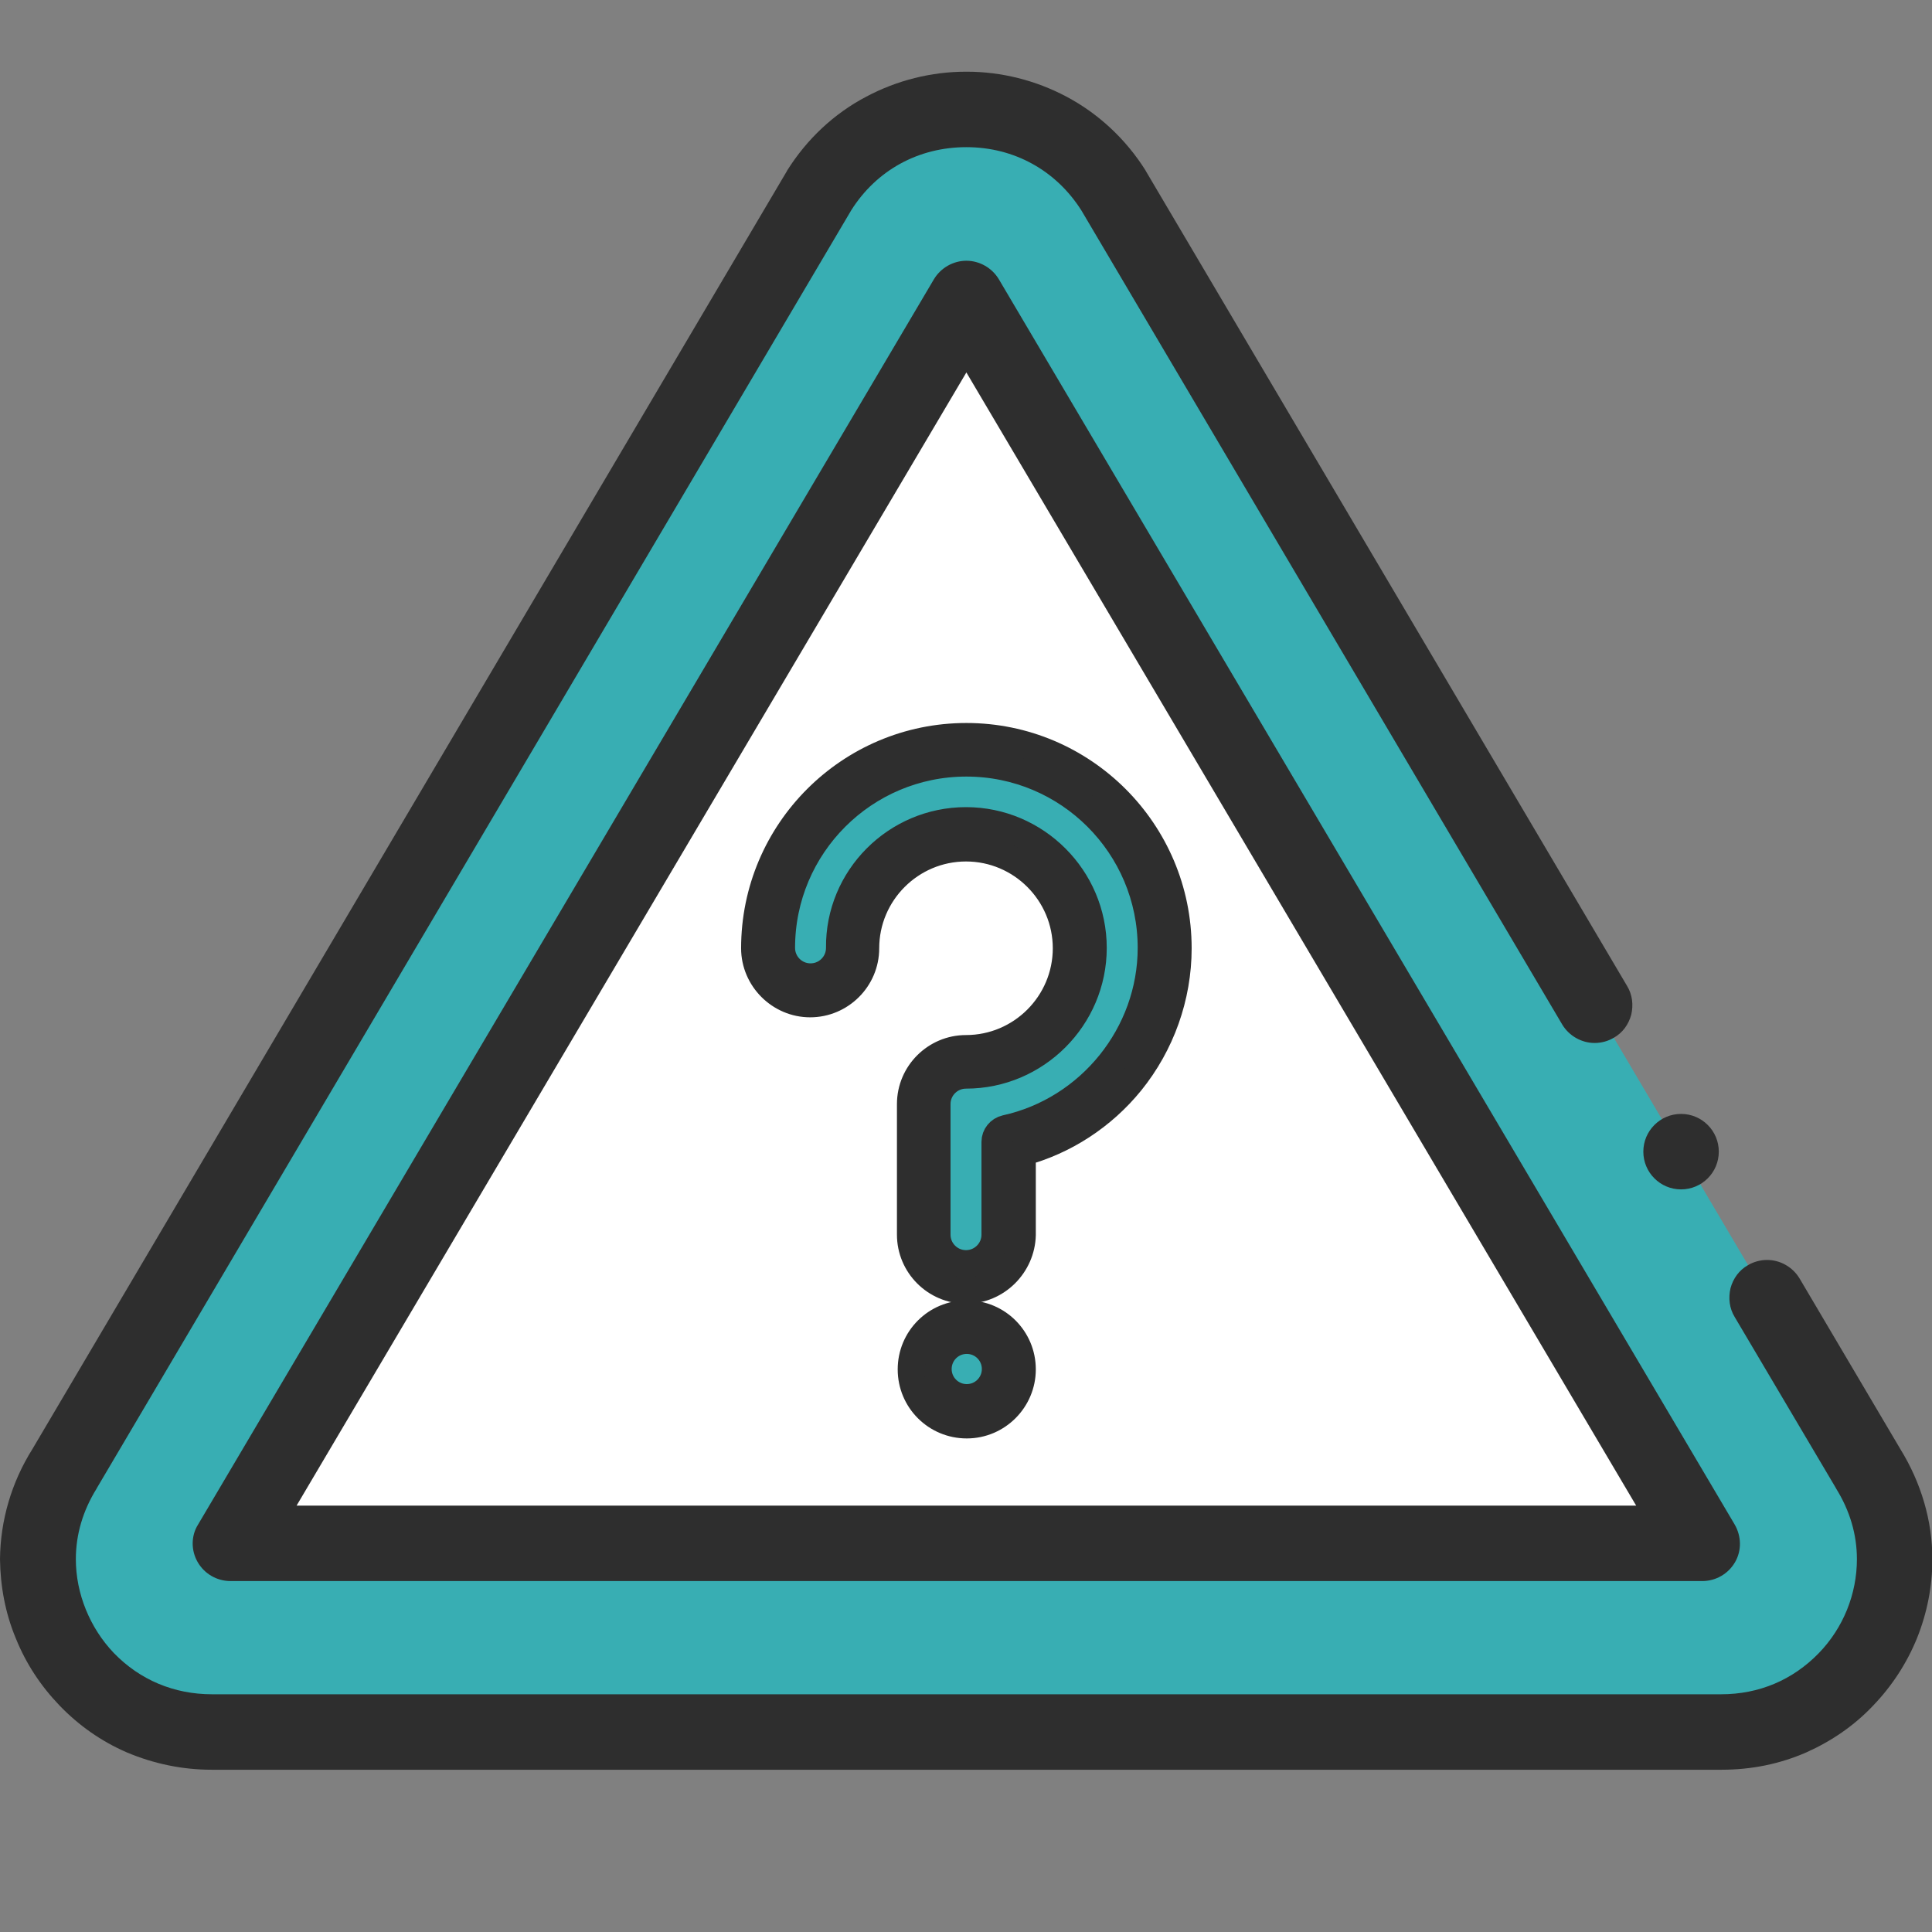 <?xml version="1.0" encoding="utf-8"?>
<!-- Generator: Adobe Illustrator 24.1.2, SVG Export Plug-In . SVG Version: 6.00 Build 0)  -->
<svg version="1.1" id="Layer_1" xmlns="http://www.w3.org/2000/svg" xmlns:xlink="http://www.w3.org/1999/xlink" x="0px" y="0px"
	 viewBox="0 0 512 512" style="enable-background:new 0 0 512 512;" xml:space="preserve">
<rect x="0" y="0" width="512" height="512" fill="#808080" stroke="none"/>
<style type="text/css">
	.st0{fill:#38AEB3;}
	.st1{fill:#FFFFFF;stroke:#FFFFFF;stroke-miterlimit:10;}
	.st2{fill:#2E2E2E;}
	.st3{fill:#2E2E2E;stroke:#2E2E2E;stroke-width:7;stroke-miterlimit:10;}
</style>
<g>
	<path class="st0" d="M56.1,459h400c36.1,0,58.1-39.4,39-69.8l-200-338.7c-18-28.7-60.1-28.7-78.1,0L17.1,389.2
		C-1.9,419.6,20.1,459,56.1,459L56.1,459z"/>
	<path class="st1" d="M256.1,79l-195,330h390L256.1,79z"/>
	<g>
		<path class="st2" d="M56.1,469c-7.8,0-15.4-1.6-22.5-4.6c-6.7-2.9-12.7-7.1-17.8-12.4c-5-5.2-8.9-11.1-11.6-17.8
			c-2.8-6.7-4.1-13.8-4.2-21C0.1,403,3,392.9,8.6,384L208.5,45.4l0.1-0.2c5.2-8.3,12.4-15.1,21-19.6c8.1-4.3,17.2-6.6,26.4-6.6h0.1
			h0.1c9.2,0,18.3,2.3,26.4,6.6c8.5,4.5,15.8,11.3,21,19.6l0.1,0.2l127.5,215.9l0,0c1.4,2.3,1.7,5,1.1,7.6c-0.7,2.6-2.3,4.8-4.6,6.1
			c-1.5,0.9-3.3,1.4-5.1,1.4c-3.5,0-6.8-1.9-8.6-4.9L286.6,55.8C279.9,45.2,268.8,39,256.1,39c-12.7,0-23.8,6.1-30.5,16.7
			L25.7,394.3l-0.1,0.2c-3.6,5.8-5.5,12.1-5.5,18.7c0,9.1,3.7,18.2,10.1,24.9c6.9,7.1,15.9,10.9,26,10.9h399.9
			c10.1,0,19-3.8,25.9-10.9c6.5-6.7,10.1-15.7,10.1-24.9c0-6.6-1.9-12.9-5.5-18.7l-0.1-0.2L459.7,349c-1.4-2.3-1.7-5-1.1-7.6
			c0.7-2.6,2.3-4.8,4.6-6.1c1.5-0.9,3.3-1.4,5.1-1.4c3.5,0,6.8,1.9,8.6,4.9l26.7,45.2c5.5,8.9,8.5,19,8.5,29.2
			c0,7.2-1.4,14.3-4.1,21c-2.7,6.6-6.6,12.6-11.6,17.8c-5,5.3-11,9.4-17.7,12.4c-7.1,3.1-14.6,4.6-22.5,4.6H56.1z"/>
		<path class="st2" d="M451.1,419h-390c-3.6,0-6.9-1.9-8.7-5s-1.8-7,0.1-10l195-330c1.8-3,5.1-4.9,8.6-4.9c3.5,0,6.8,1.9,8.6,4.9
			l195,330c1.8,3.1,1.9,6.9,0.1,10C458,417.1,454.7,419,451.1,419z M78.6,399h355L256.1,98.7L78.6,399z"/>
		<circle class="st2" cx="445.5" cy="305.2" r="10"/>
	</g>
</g>
<g>
	<g>
		<circle class="st0" cx="256.2" cy="362.9" r="11.2"/>
		<path class="st0" d="M256,338.4c-6.2,0-11.2-5-11.2-11.2v-34.6c0-6.2,5-11.2,11.2-11.2c16.6,0,30.1-13.5,30.1-30.1
			S272.6,221,256,221s-30.1,13.5-30.1,30.1c0,6.2-5,11.2-11.2,11.2c-6.2,0-11.2-5-11.2-11.2c0-29,23.6-52.6,52.5-52.6
			s52.6,23.6,52.6,52.6c0,25.1-17.7,46.2-41.3,51.3v24.6C267.2,333.4,262.2,338.4,256,338.4z"/>
	</g>
	<g>
		<path class="st3" d="M256.2,377.7c-8.2,0-14.8-6.6-14.8-14.8c0-8.2,6.6-14.8,14.8-14.8c8.2,0,14.8,6.6,14.8,14.8
			C271,371,264.4,377.7,256.2,377.7z M256.2,355.3c-4.2,0-7.5,3.4-7.5,7.5c0,4.2,3.4,7.5,7.5,7.5c4.2,0,7.5-3.4,7.5-7.5
			C263.7,358.7,260.4,355.3,256.2,355.3z"/>
		<path class="st3" d="M256,342c-8.2,0-14.8-6.7-14.8-14.8v-34.6c0-8.2,6.7-14.8,14.8-14.8c14.6,0,26.5-11.9,26.5-26.5
			s-11.9-26.5-26.5-26.5c-14.6,0-26.5,11.9-26.5,26.5c0,8.2-6.7,14.8-14.8,14.8s-14.8-6.7-14.8-14.8c0-31,25.2-56.2,56.2-56.2
			s56.2,25.2,56.2,56.2c0,12.9-4.5,25.5-12.6,35.5c-7.4,9.1-17.5,15.7-28.7,18.7v21.8C270.8,335.3,264.2,342,256,342z M256,217.4
			c18.6,0,33.8,15.2,33.8,33.8S274.6,285,256,285c-4.2,0-7.6,3.4-7.6,7.6v34.6c0,4.2,3.4,7.6,7.6,7.6c4.2,0,7.6-3.4,7.6-7.6v-24.6
			c0-1.7,1.2-3.2,2.9-3.6c22.3-4.9,38.5-25,38.5-47.8c0-27-21.9-48.9-48.9-48.9s-48.9,21.9-48.9,48.9c0,4.2,3.4,7.6,7.6,7.6
			c4.2,0,7.6-3.4,7.6-7.6C222.2,232.6,237.4,217.4,256,217.4z"/>
	</g>
</g>
</svg>
